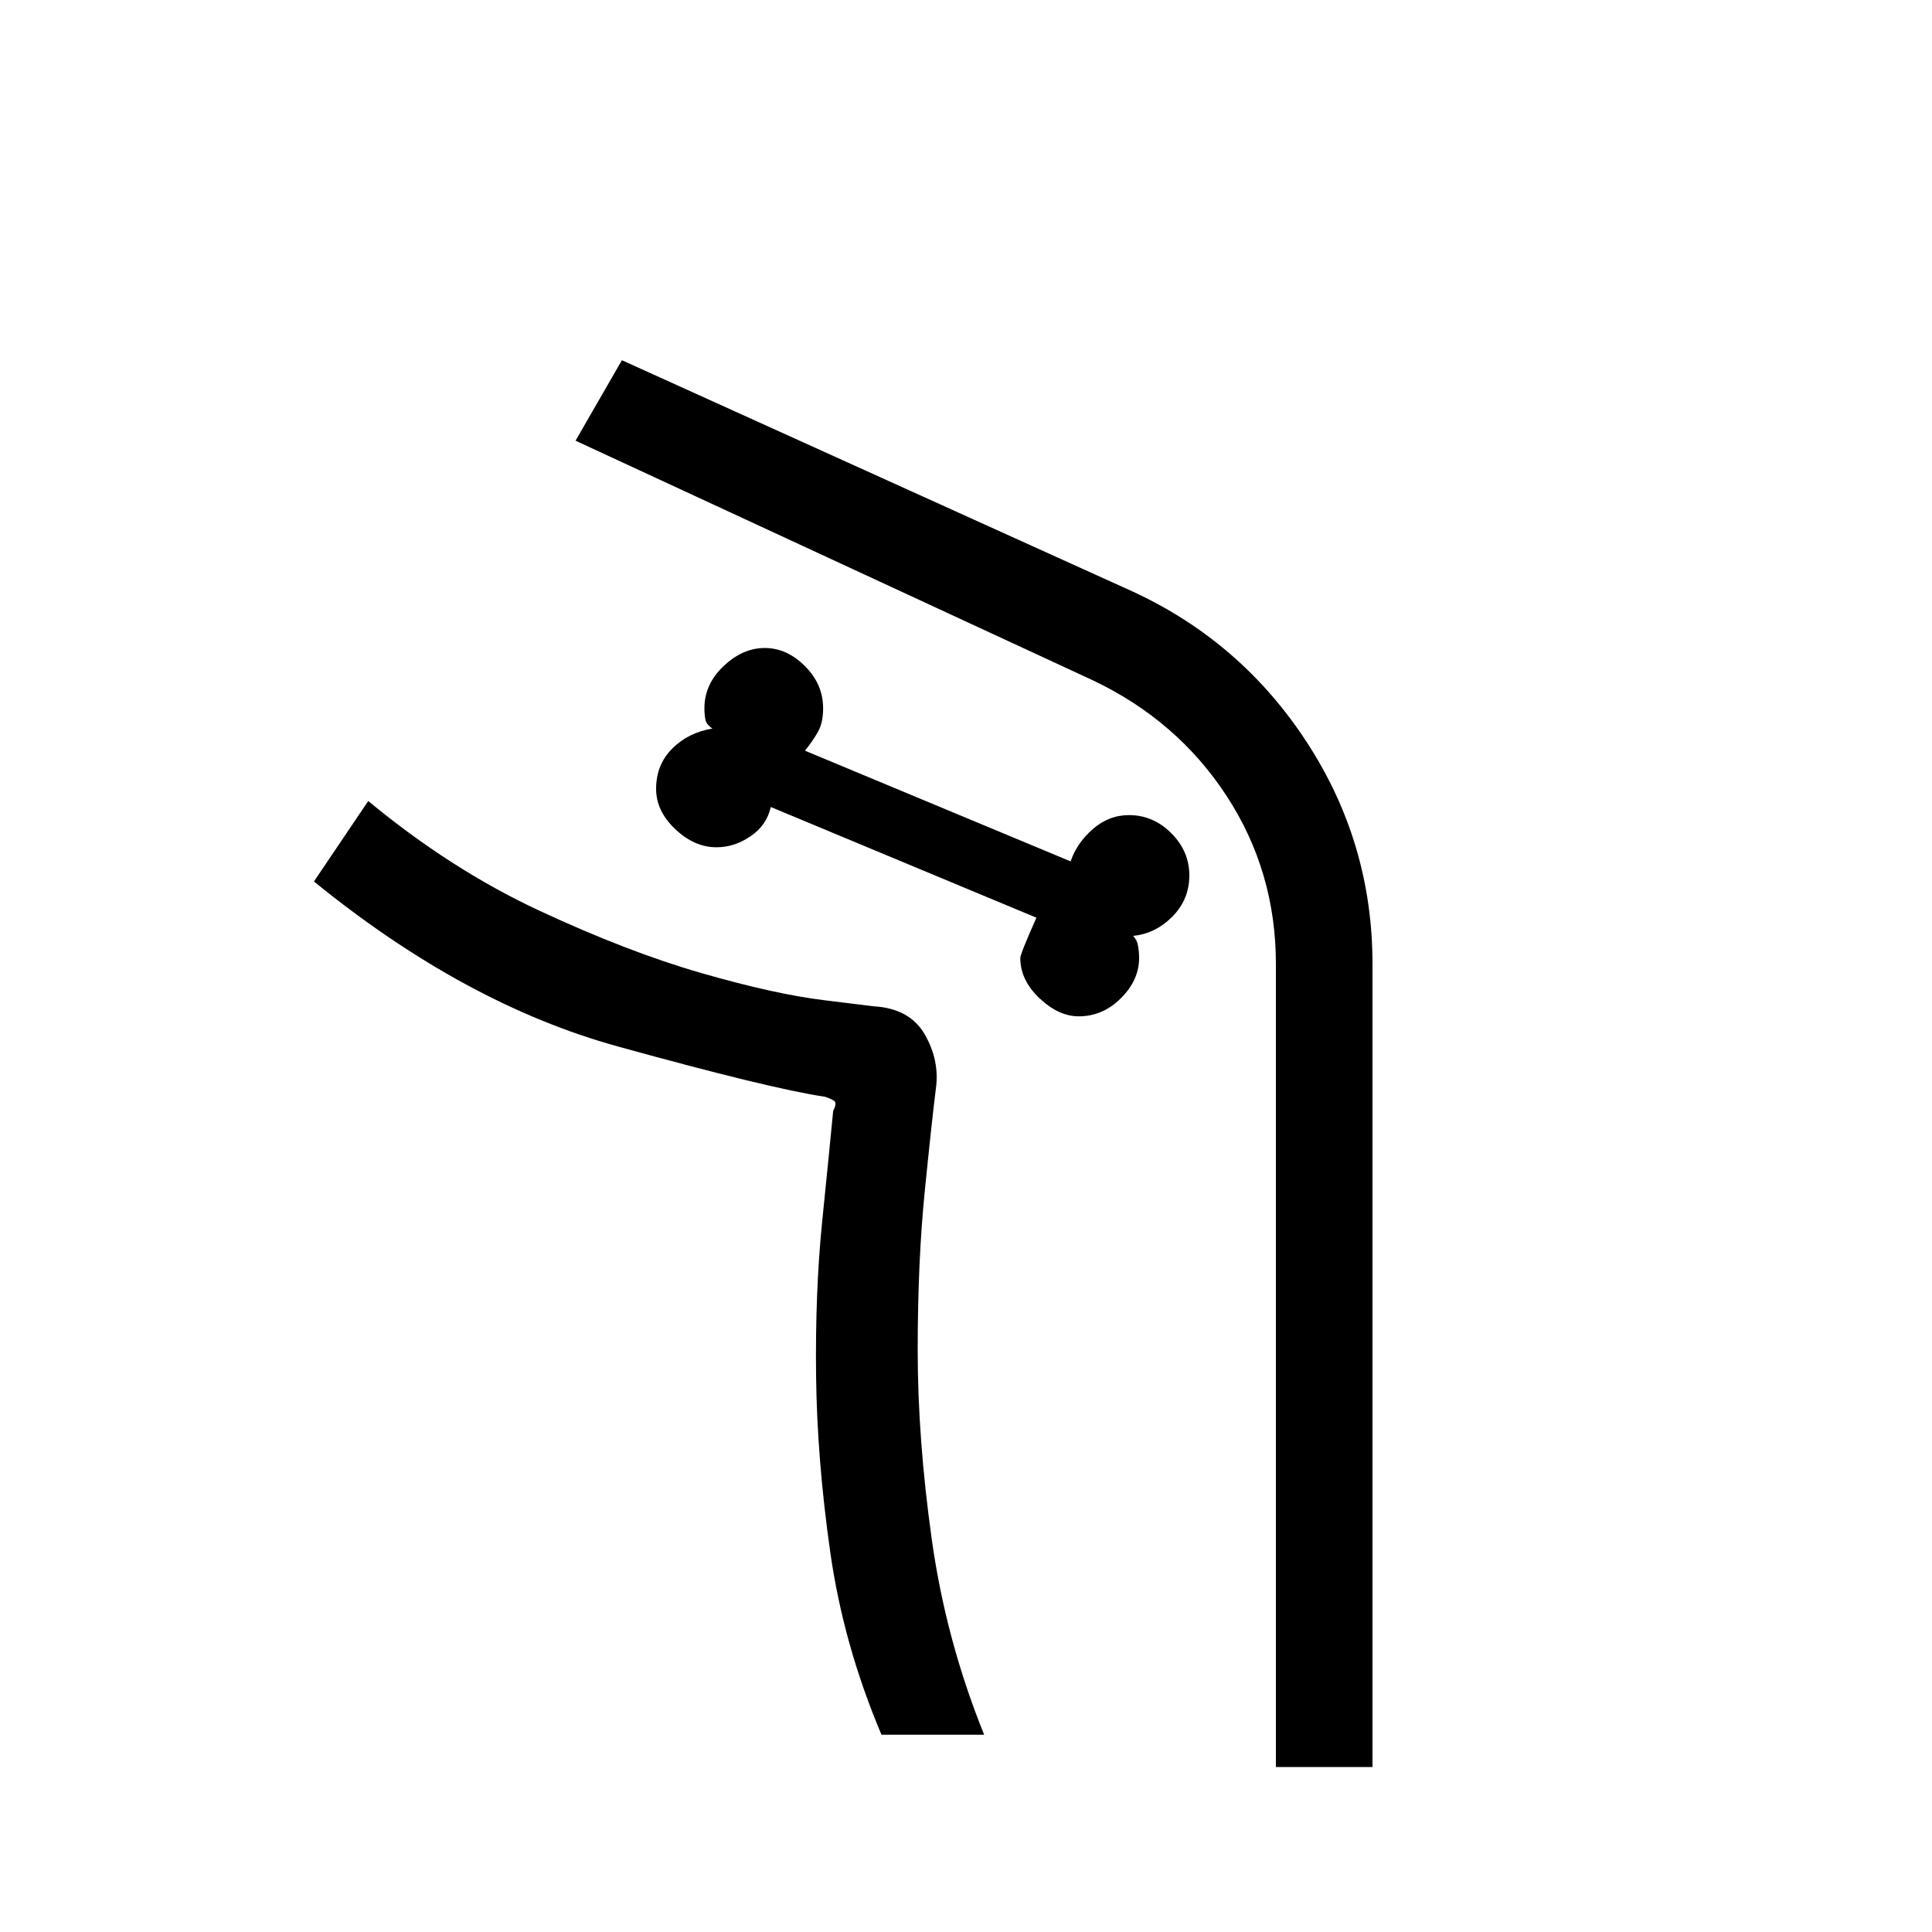 <svg xmlns="http://www.w3.org/2000/svg" height="20" width="20"><path d="M14.208 18.292V9.979q0-1.25-.677-2.291-.677-1.042-1.802-1.563L6.438 3.729l-.48.833 5.354 2.48q.876.416 1.386 1.198.51.781.51 1.739v8.313Zm-5.083-.334h1.063q-.396-.979-.542-2.02-.146-1.042-.146-1.959t.073-1.646q.073-.729.115-1.062.041-.292-.115-.563-.156-.27-.531-.291l-.511-.063q-.51-.062-1.271-.281-.76-.219-1.677-.646Q4.667 9 3.812 8.292l-.562.833q1.562 1.271 3.146 1.708 1.583.438 2.146.521.062.021.093.042.032.021-.01.104-.042.438-.115 1.156-.072.719-.062 1.584.01.864.146 1.822.135.959.531 1.896Zm2.042-7.437q-.209 0-.407-.188-.198-.187-.198-.416 0-.042.167-.417l-2.75-1.146q-.041.188-.208.302-.167.115-.354.115-.229 0-.427-.188-.198-.187-.198-.416 0-.25.166-.417.167-.167.417-.208-.063-.042-.073-.094-.01-.052-.01-.115 0-.25.198-.437.198-.188.427-.188.229 0 .416.188.188.187.188.437 0 .146-.052.24t-.136.198l2.75 1.146q.063-.188.229-.334.167-.145.376-.145.25 0 .437.187t.187.437q0 .25-.177.428-.177.177-.406.198.042.041.052.104.011.062.011.125 0 .229-.188.416-.187.188-.437.188ZM3.812 8.292Q4.667 9 5.583 9.427q.917.427 1.677.646.761.219 1.271.281l.511.063q.375.021.531.291.156.271.115.563-.042.333-.115 1.062-.073.729-.073 1.646 0 .917.146 1.959.146 1.041.542 2.02-.396-.979-.542-2.02-.146-1.042-.146-1.959t.073-1.646q.073-.729.115-1.062.041-.292-.115-.563-.156-.27-.531-.291l-.511-.063q-.51-.062-1.271-.281-.76-.219-1.677-.646Q4.667 9 3.812 8.292Z"/></svg>